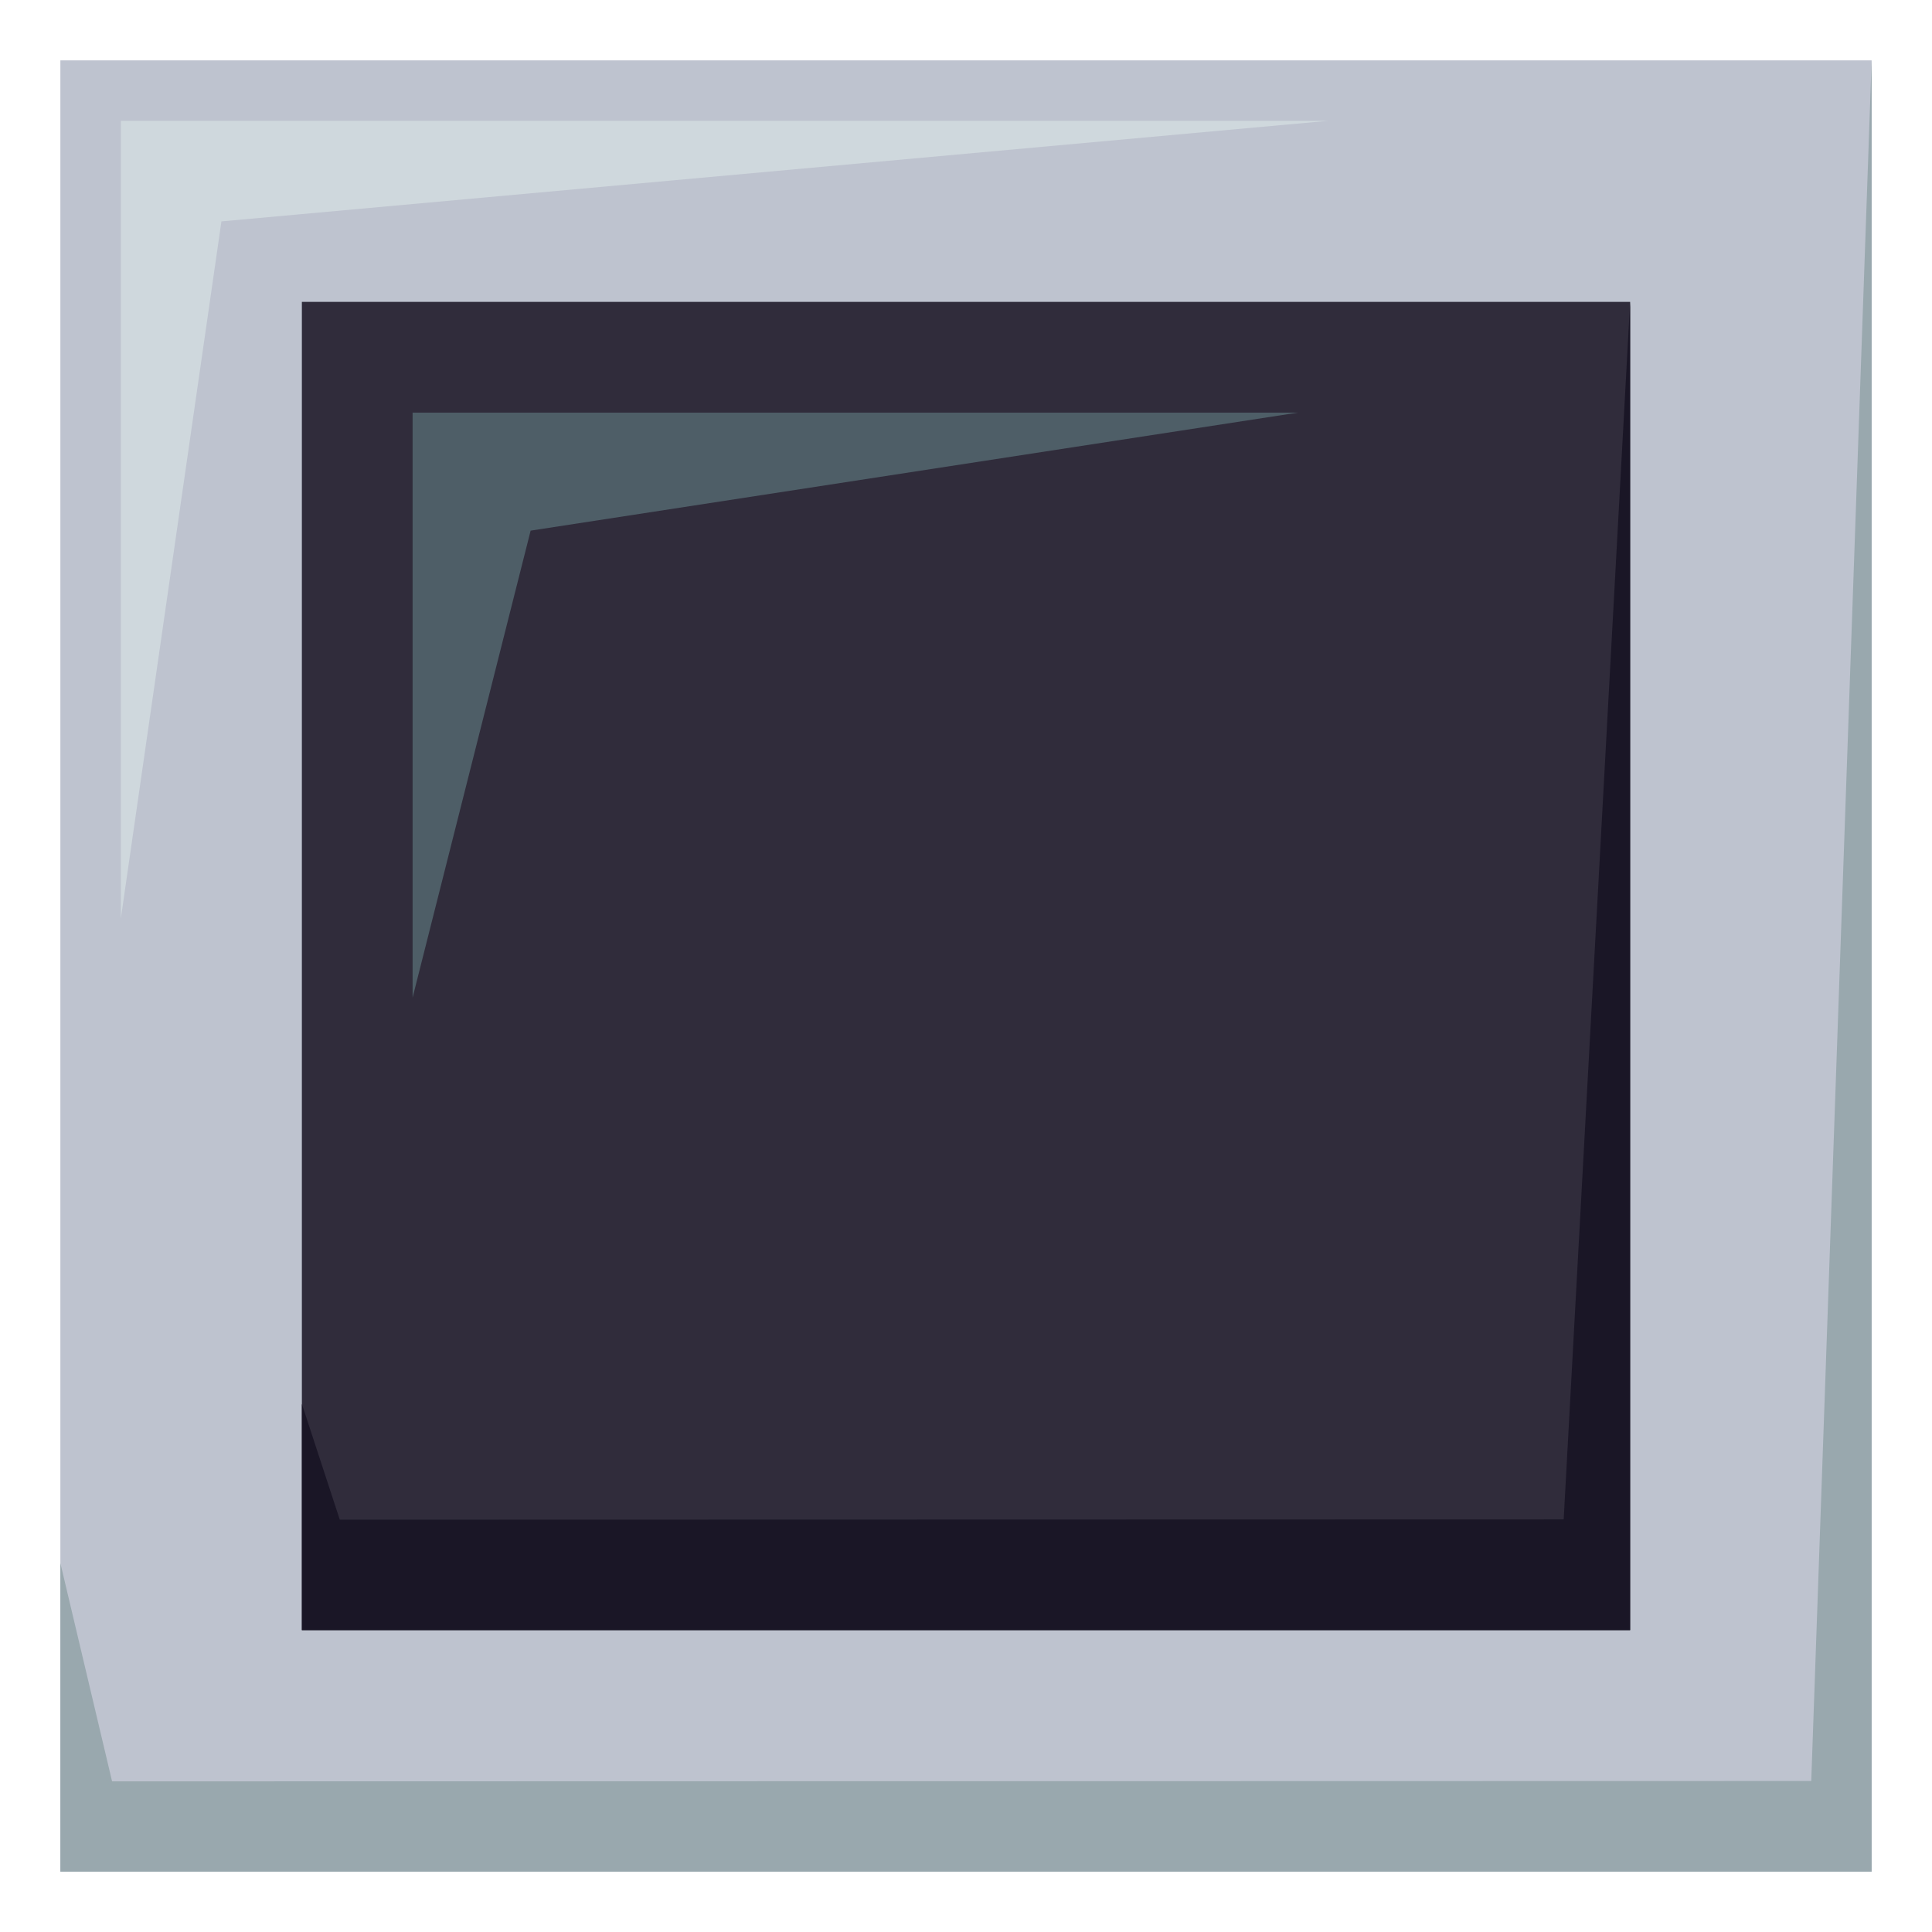<?xml version="1.0" encoding="utf-8"?>
<!-- Generator: Adobe Illustrator 15.0.0, SVG Export Plug-In . SVG Version: 6.00 Build 0)  -->
<!DOCTYPE svg PUBLIC "-//W3C//DTD SVG 1.1//EN" "http://www.w3.org/Graphics/SVG/1.1/DTD/svg11.dtd">
<svg version="1.1" id="Layer_1" xmlns="http://www.w3.org/2000/svg" xmlns:xlink="http://www.w3.org/1999/xlink" x="0px" y="0px"
	 width="64px" height="64px" viewBox="0 0 64 64" enable-background="new 0 0 64 64" xml:space="preserve">
<rect x="2" y="2" fill="#BEC3CF" width="60" height="60"/>
<polygon fill="#99A8AE" points="62,2 60,58.998 3.713,59.01 2,51.779 2,62 62,62 "/>
<polygon fill="#CFD8DD" points="4.003,4.002 44,4.002 7.335,7.334 4.003,30.426 "/>
<rect x="10" y="10" fill="#302C3B" width="44" height="44"/>
<polygon fill="#1A1626" points="54,10 51.799,50.332 11.256,50.342 10,46.506 10,54 54,54 "/>
<polygon fill="#4E5E67" points="13.668,13.668 43,13.668 17.578,17.578 13.668,33.047 "/>
</svg>
